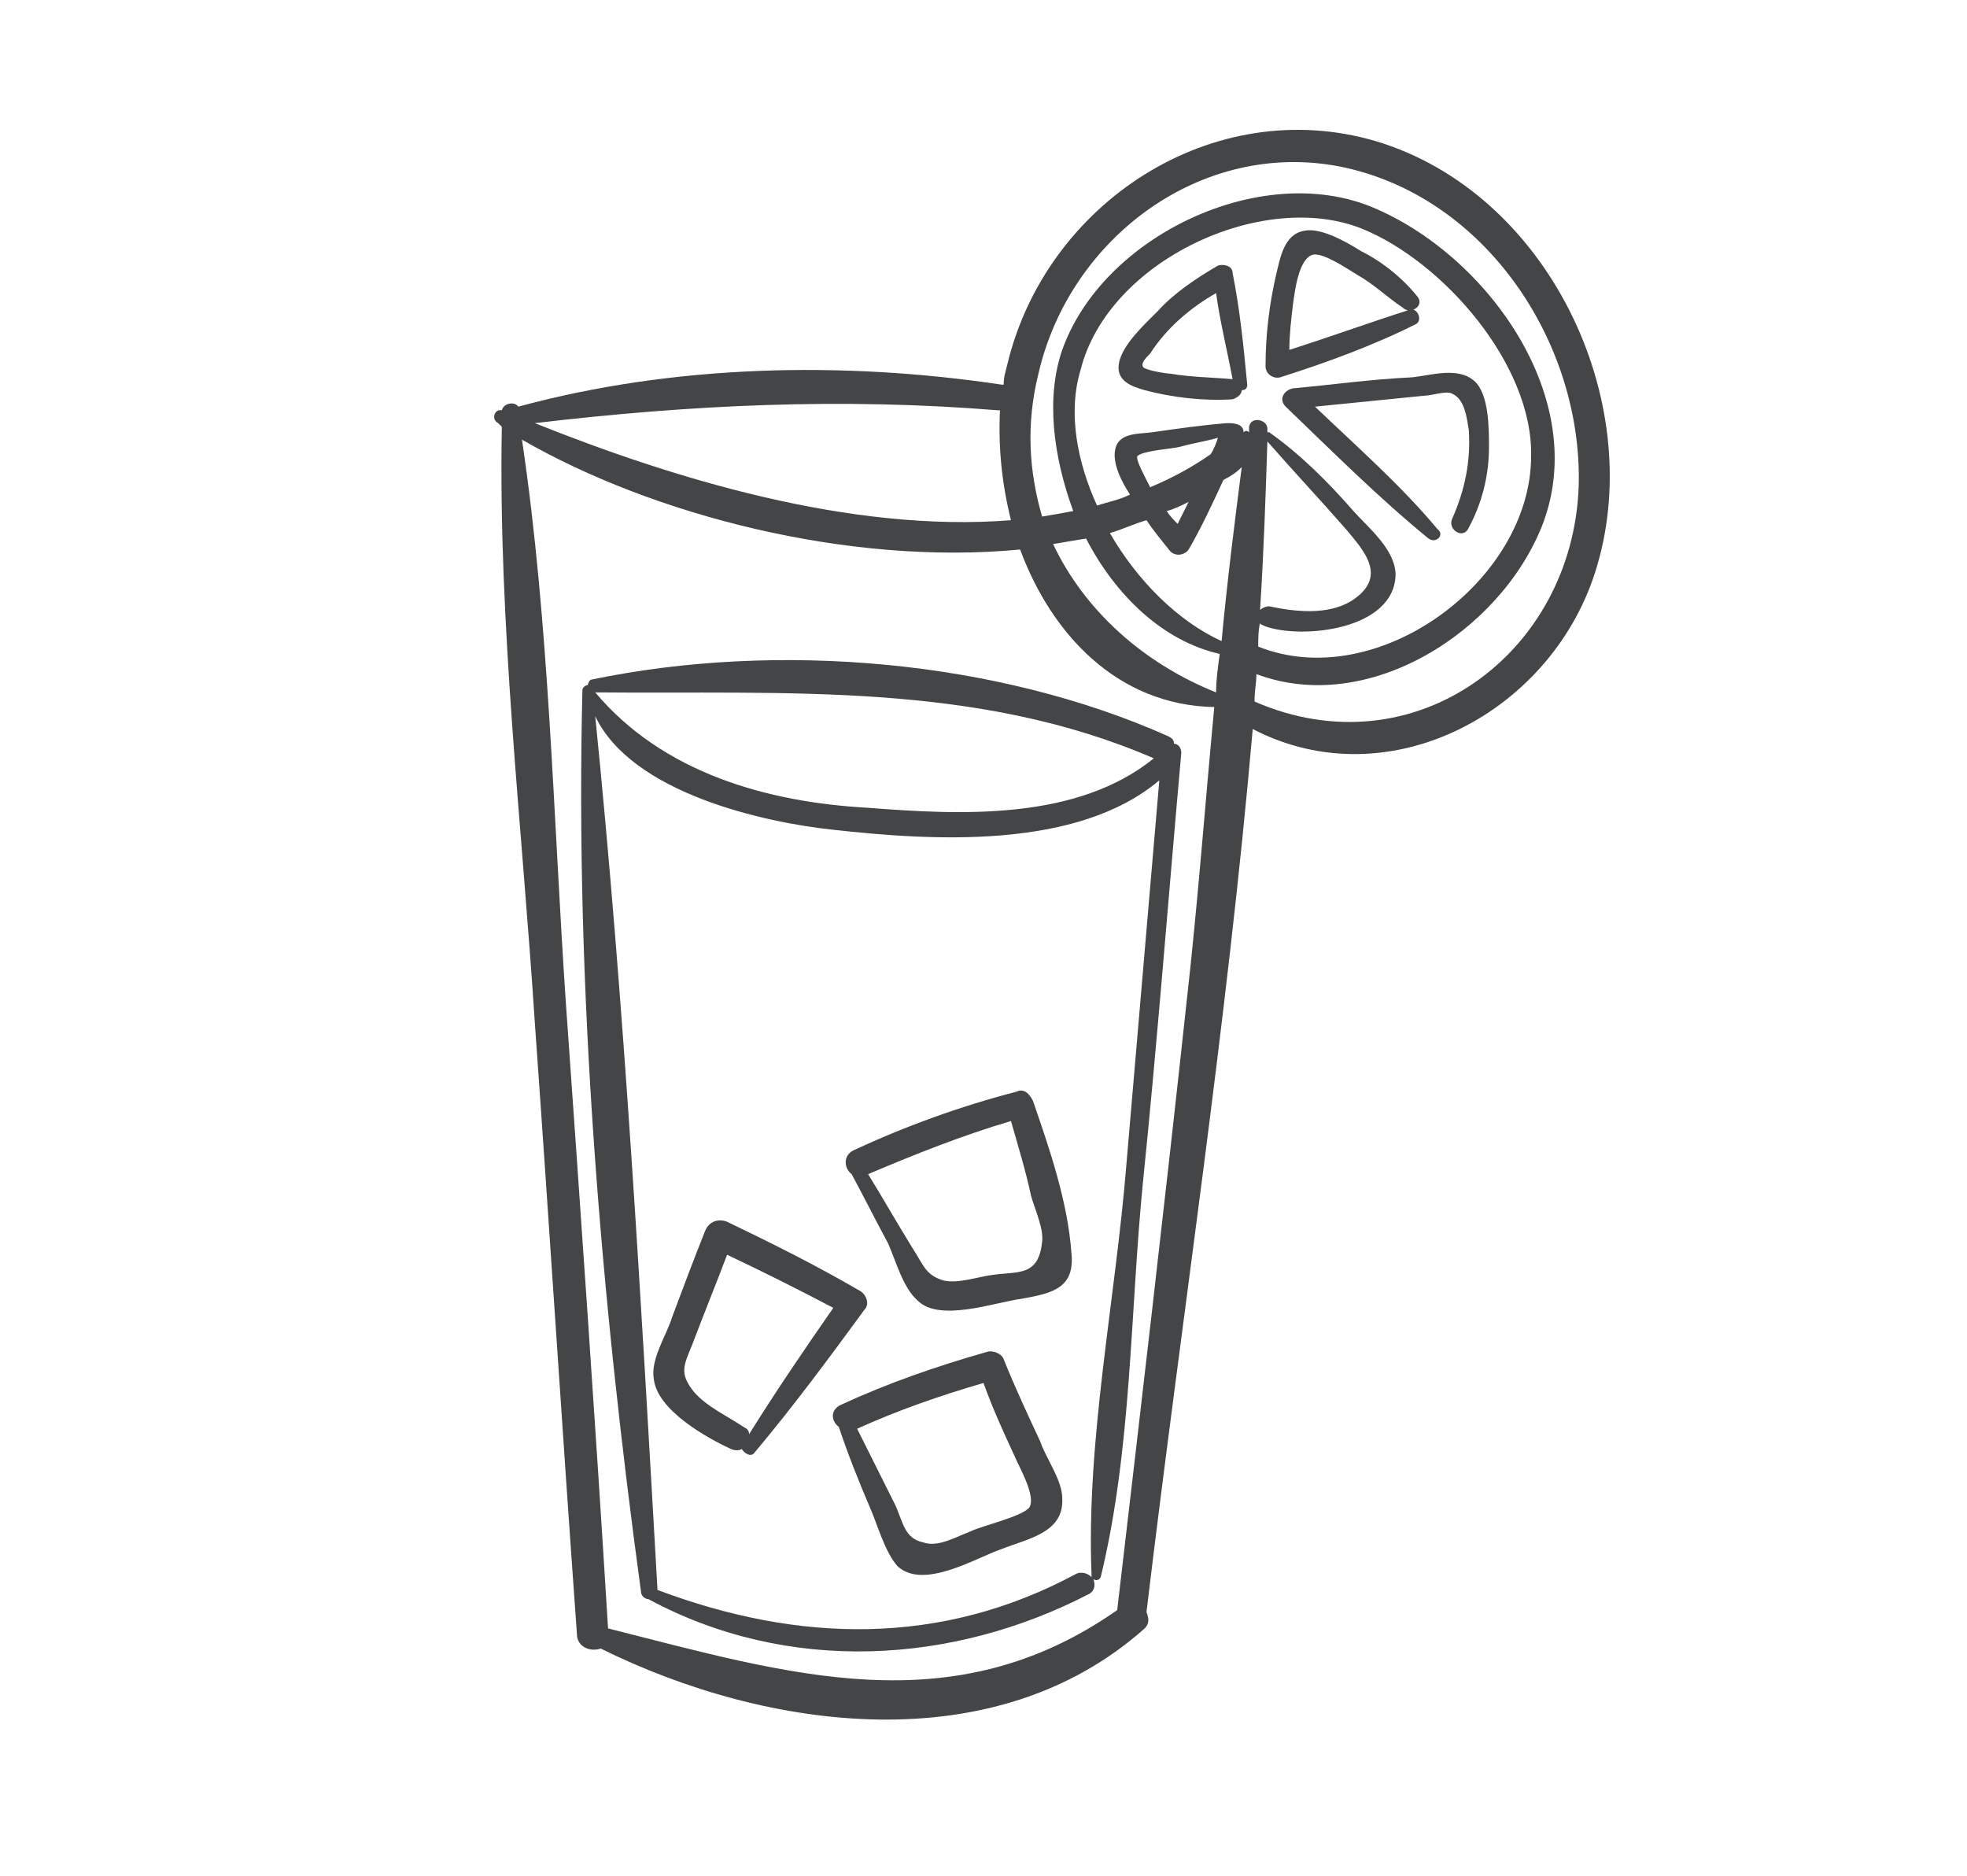 <?xml version="1.0" encoding="UTF-8"?>
<!DOCTYPE svg PUBLIC "-//W3C//DTD SVG 1.1//EN" "http://www.w3.org/Graphics/SVG/1.1/DTD/svg11.dtd">
<!-- Creator: CorelDRAW X7 -->
<svg xmlns="http://www.w3.org/2000/svg" xml:space="preserve" width="1074px" height="1024px" version="1.1" style="shape-rendering:geometricPrecision; text-rendering:geometricPrecision; image-rendering:optimizeQuality; fill-rule:evenodd; clip-rule:evenodd"
viewBox="0 0 1074 1024"
 xmlns:xlink="http://www.w3.org/1999/xlink">
 <defs>
  <style type="text/css">
   <![CDATA[
    .fil0 {fill:none}
    .fil1 {fill:#434546;fill-rule:nonzero}
   ]]>
  </style>
 </defs>
 <g id="Layer_x0020_1">
  <rect class="fil0" width="1074" height="1024"/>
  <path class="fil1" d="M805 208c-9,-8 -24,-3 -34,-2 -22,1 -43,4 -65,6 -5,1 -8,6 -4,10 25,24 51,50 78,72 4,3 9,-2 5,-5 -20,-24 -44,-45 -67,-67 20,-2 40,-4 60,-6 4,0 12,-3 15,-1 7,3 8,14 9,20 1,17 -2,32 -9,48 -3,6 6,12 9,5 7,-13 11,-28 11,-44 0,-10 0,-29 -8,-36z"/>
  <path class="fil1" d="M770 169c-22,7 -44,15 -66,22 0,-8 1,-17 2,-25 1,-7 3,-25 11,-27 6,-1 19,8 24,11 9,5 16,12 25,18 4,4 12,-1 8,-6 -8,-10 -19,-19 -31,-25 -8,-5 -22,-13 -31,-11 -11,2 -13,15 -15,23 -4,17 -6,34 -6,51 0,4 4,7 8,6 25,-8 50,-17 74,-29 4,-2 1,-9 -3,-8z"/>
  <path class="fil1" d="M639 204c-2,0 -15,-2 -15,-4 -1,-2 2,-5 4,-7 9,-14 22,-25 36,-33 2,15 6,31 9,47 0,0 0,0 0,0 -11,-1 -22,-1 -34,-3zm34 -55c0,-4 -5,-5 -8,-4 -12,7 -24,15 -33,25 -7,7 -19,18 -21,28 -2,10 7,13 14,15 15,4 32,6 48,5 3,-1 5,-3 5,-5 2,0 3,-1 3,-3 -2,-21 -4,-41 -8,-61z"/>
  <path class="fil1" d="M685 383c0,-1 0,0 0,-1 0,-5 1,-9 1,-14 61,23 133,-23 156,-81 27,-69 -30,-148 -93,-174 -61,-25 -147,16 -169,78 -9,26 -5,58 6,88 -5,1 -11,2 -17,3 -7,-24 -9,-50 -2,-78 17,-74 89,-128 165,-113 79,16 132,96 130,174 -3,92 -90,156 -177,118zm3 -50c2,-31 3,-61 4,-92 14,16 29,32 43,48 10,12 23,26 3,39 -13,8 -31,6 -45,3 -2,0 -4,1 -5,2zm-6 -100c0,1 0,2 0,3 -1,-1 -2,-1 -3,0 0,-4 -4,-5 -8,-5 0,0 0,0 -1,0 -13,1 -27,3 -41,5 -7,1 -18,0 -20,9 -2,8 4,19 8,25 -6,3 -12,4 -18,6 -11,-24 -16,-51 -9,-74 15,-60 100,-99 154,-77 44,18 93,74 92,124 0,68 -84,130 -149,104 0,-4 0,-9 1,-13 0,1 1,1 3,2 20,7 70,2 71,-28 0,-14 -15,-26 -23,-35 -14,-16 -29,-31 -46,-43 -1,0 -1,0 -1,0 0,-1 0,-1 0,-2 0,-5 -9,-7 -10,-1zm-33 41c-2,4 -4,8 -6,12 -2,-2 -4,-4 -6,-7 4,-1 8,-3 12,-5zm-21 -8c-3,-6 -8,-15 -7,-17 3,-3 19,-4 23,-5 7,-2 14,-3 21,-5 -1,3 -2,6 -4,9 -10,7 -21,13 -33,18zm39 84c-24,-11 -46,-33 -61,-59 7,-2 13,-5 20,-7 4,6 9,12 13,17 3,3 8,2 10,-1 7,-12 13,-25 19,-38 4,-2 7,-4 10,-7 -4,31 -8,63 -11,95zm-3 28c-40,-16 -72,-45 -89,-81 6,-1 12,-2 18,-3 16,31 42,56 73,63 -1,7 -2,14 -2,21zm-16 168c-12,111 -25,222 -38,333 -90,63 -179,35 -278,10 -7,-114 -15,-228 -23,-341 -7,-103 -9,-207 -24,-308 71,41 178,69 272,60 17,46 53,85 106,86 -5,53 -9,107 -15,160zm-103 -322c1,0 1,0 1,0 -1,20 1,40 6,60 -88,7 -185,-23 -260,-53 85,-10 167,-14 253,-7zm206 -147c-89,-26 -180,34 -201,122 -1,4 -2,7 -2,11 -1,0 -1,0 -1,0 -87,-13 -179,-11 -264,12 -2,-3 -8,-2 -9,2 -4,-1 -6,5 -2,7 0,0 1,1 2,2 -2,108 11,217 18,325 8,112 15,223 23,334 0,7 7,10 13,8 91,45 215,62 297,-11 3,-3 2,-6 1,-9 19,-159 44,-321 58,-482 75,39 165,-10 188,-89 27,-91 -27,-204 -121,-232z"/>
  <path class="fil1" d="M615 636c-6,74 -22,150 -19,224 0,0 0,0 0,1 -2,-2 -5,-3 -8,-2 -74,40 -152,38 -229,9l0 0c-9,-158 -18,-319 -34,-477 20,42 92,58 130,62 54,6 133,11 178,-27 -6,70 -12,140 -18,210zm15 -222c-42,34 -105,31 -156,27 -55,-3 -112,-19 -149,-63 104,1 208,-6 305,36zm11 -8c0,-2 -1,-3 -3,-4 -94,-42 -214,-52 -315,-31 -1,0 -2,2 -2,3 -1,0 -3,1 -3,3 -4,162 10,331 32,492 0,2 2,4 4,4 0,0 0,0 0,0 76,41 166,36 241,-3 3,-2 3,-5 2,-8 1,1 3,1 4,-1 17,-70 16,-144 23,-215 8,-78 14,-157 21,-235 0,-3 -2,-5 -4,-5z"/>
  <path class="fil1" d="M562 823c-4,5 -26,10 -32,13 -8,3 -18,9 -26,6 -10,-2 -11,-11 -15,-20 -7,-14 -14,-28 -21,-42 22,-10 45,-18 69,-25 5,14 11,27 17,40 2,5 12,22 8,28zm6 -36c-7,-15 -14,-30 -20,-45 -1,-3 -6,-5 -9,-4 -28,8 -54,17 -80,29 -6,3 -5,9 -1,12 5,15 11,30 17,44 4,9 8,24 15,32 14,13 42,-4 56,-9 15,-6 35,-9 34,-28 0,-10 -9,-22 -12,-31z"/>
  <path class="fil1" d="M409 783c0,-2 -1,-3 -3,-4 -9,-6 -20,-11 -27,-19 -8,-10 -6,-14 -1,-26 6,-16 13,-33 19,-49 19,9 39,19 58,29 -16,23 -31,45 -46,69zm61 -78c-24,-14 -48,-26 -73,-38 -5,-2 -10,0 -12,5 -6,15 -12,31 -18,47 -3,10 -12,23 -10,34 2,17 29,32 42,38 2,1 5,1 6,0 1,2 5,5 7,2 21,-25 41,-52 60,-78 3,-3 1,-8 -2,-10z"/>
  <path class="fil1" d="M542 696c-8,1 -19,5 -27,3 -10,-3 -11,-9 -17,-18 -8,-13 -16,-27 -24,-40 26,-11 51,-21 78,-29 4,14 8,27 11,41 2,7 7,18 6,25 -2,19 -13,16 -27,18zm22 -95c-2,-4 -5,-7 -9,-5 -31,8 -61,19 -89,32 -6,3 -5,10 -1,13 7,13 13,25 20,38 4,9 8,24 16,31 12,12 42,1 57,-1 17,-3 29,-6 27,-25 -2,-28 -12,-57 -21,-83z"/>
 </g>
</svg>
